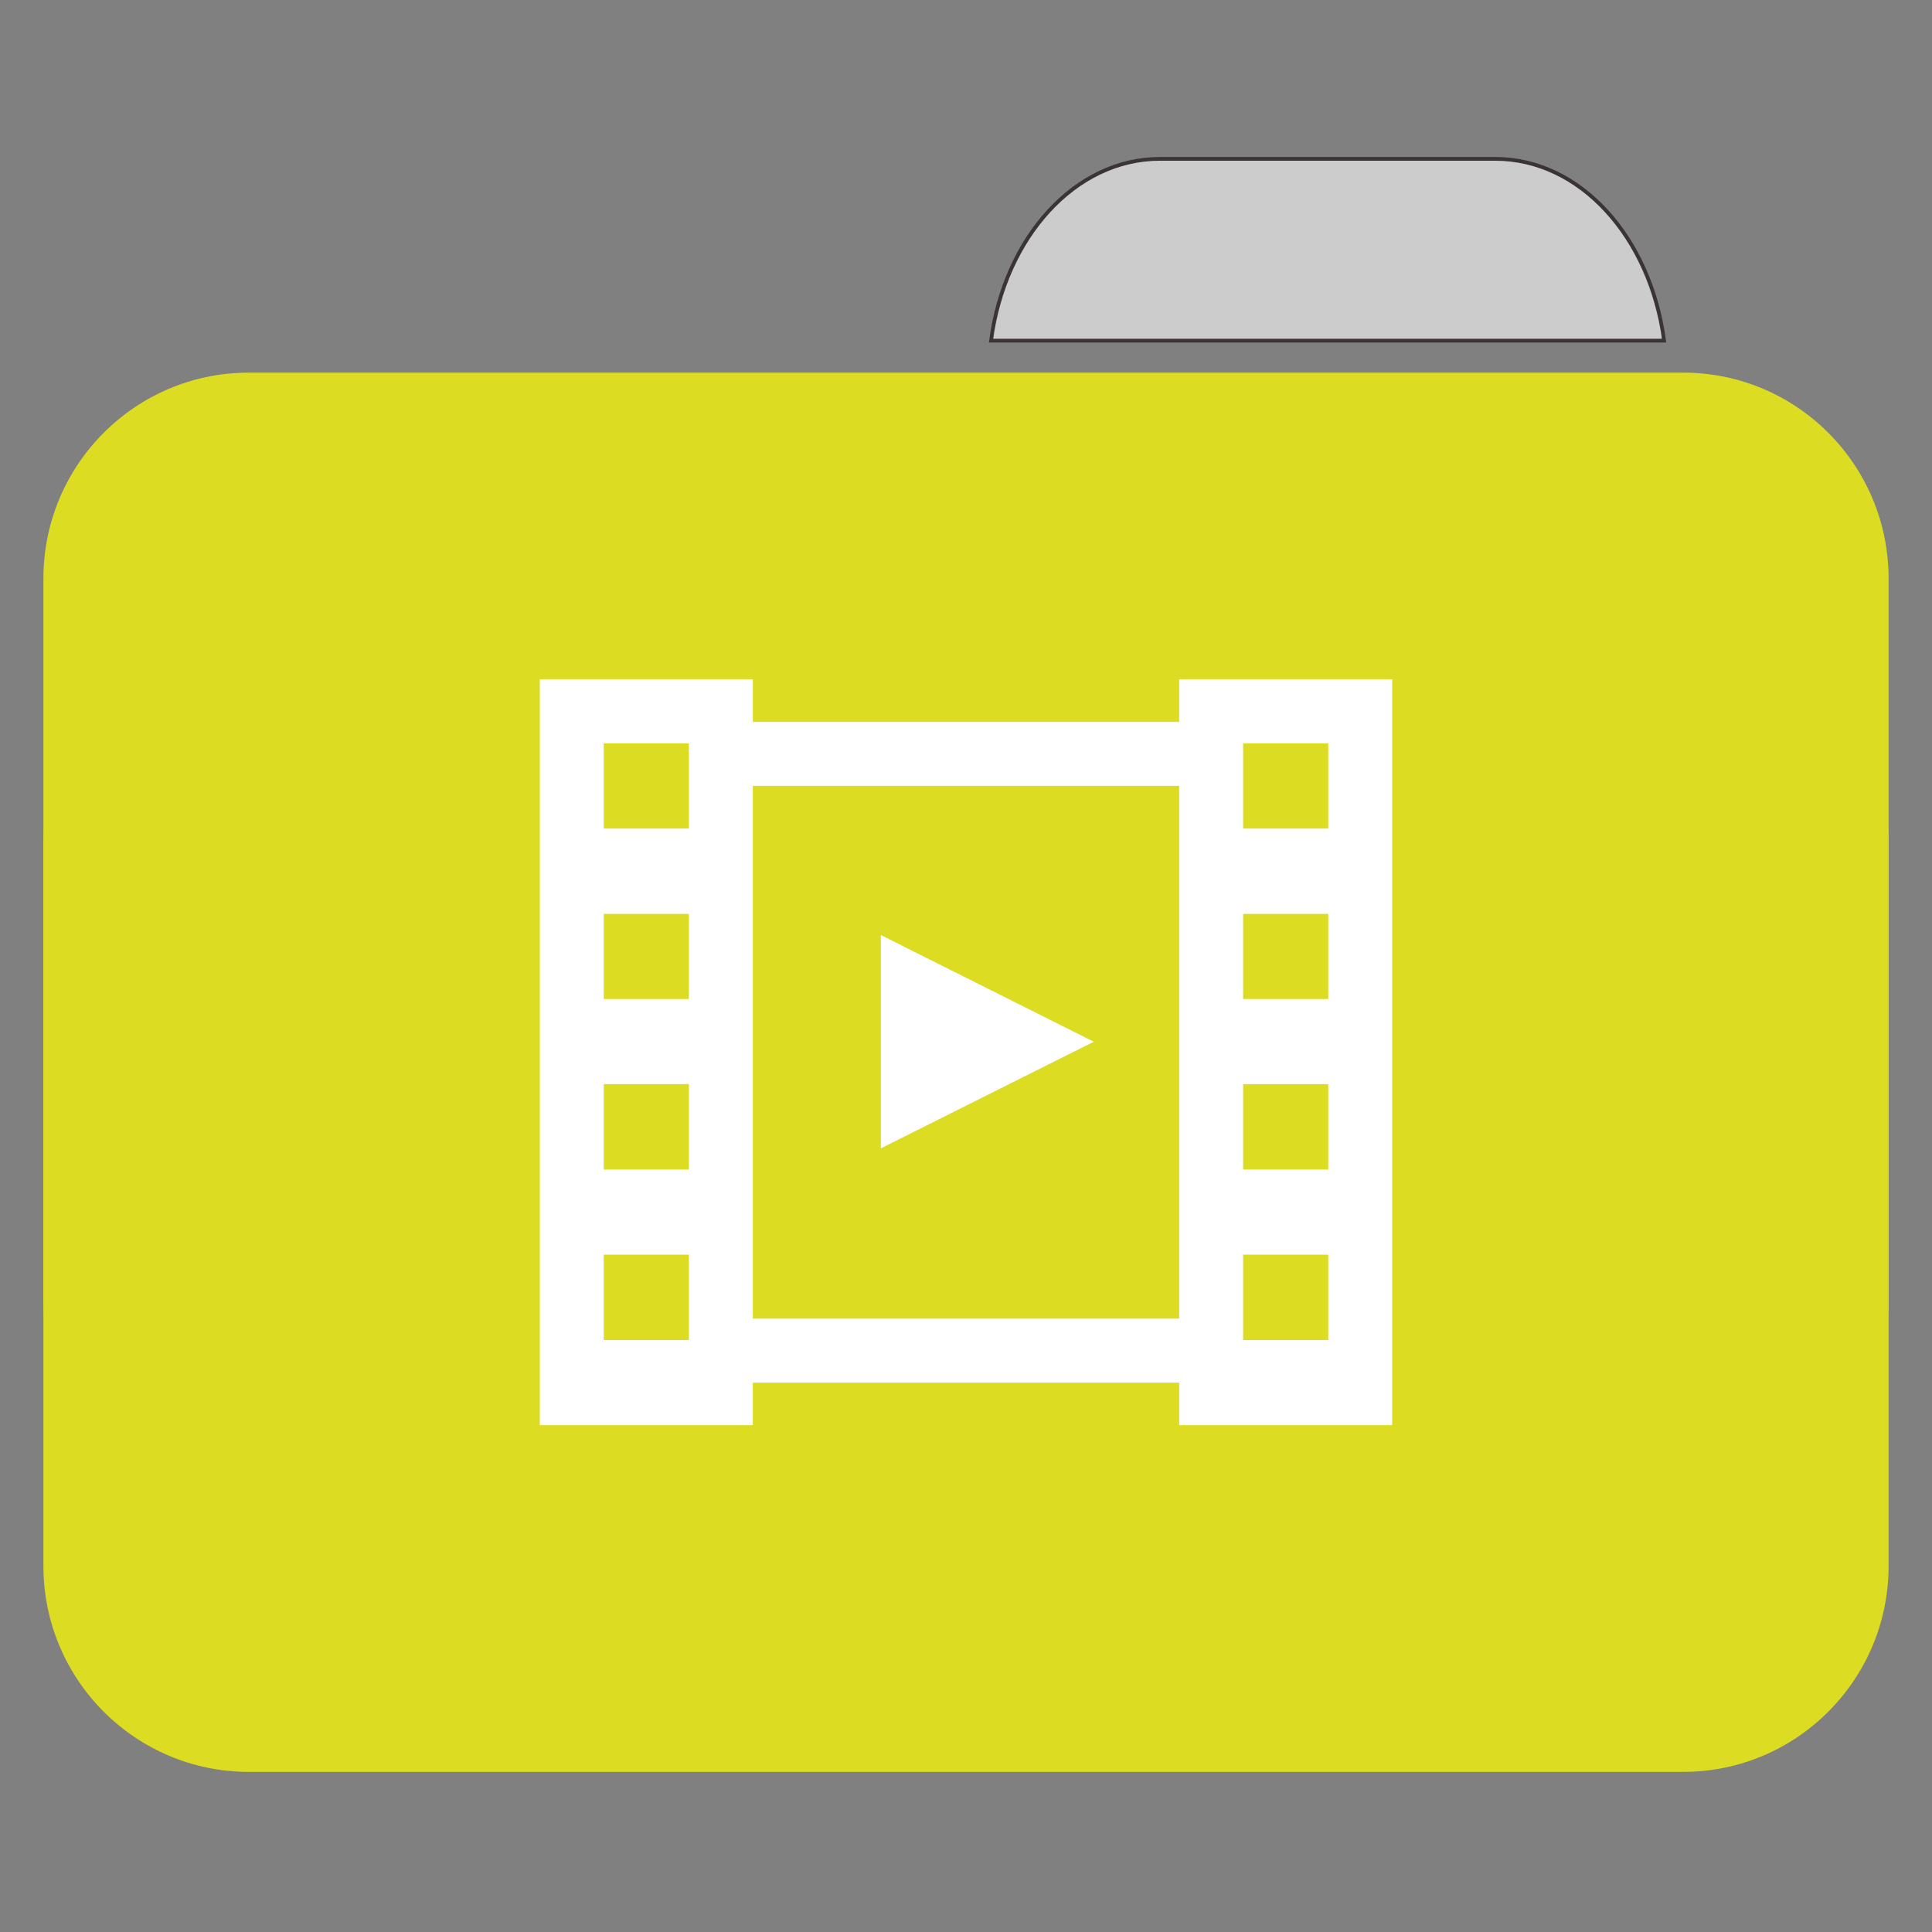 
<svg xmlns="http://www.w3.org/2000/svg" xmlns:xlink="http://www.w3.org/1999/xlink" width="32px" height="32px" viewBox="0 0 32 32" version="1.1">
<rect x="0" y="0" width="32" height="32" fill="#808080" stroke="none"/>
<g id="surface1">
<path style="fill-rule:nonzero;fill:rgb(80%,80%,80%);fill-opacity:1;stroke-width:1;stroke-linecap:butt;stroke-linejoin:miter;stroke:rgb(23.137%,20.392%,20.392%);stroke-opacity:1;stroke-miterlimit:4;" d="M 309.875 42.438 C 287.188 42.438 268.438 63.375 264.75 91 L 444.562 91 C 440.875 63.375 422.188 42.438 399.438 42.438 Z M 309.875 42.438 " transform="matrix(0.062,0,0,0.062,0,0)"/>
<path style=" stroke:none;fill-rule:nonzero;fill:#DCDC23;fill-opacity:1;" d="M 4.121 6.172 L 27.879 6.172 C 29.758 6.172 31.281 7.699 31.281 9.582 L 31.281 21.551 C 31.281 23.434 29.758 24.961 27.879 24.961 L 4.121 24.961 C 2.242 24.961 0.719 23.434 0.719 21.551 L 0.719 9.582 C 0.719 7.699 2.242 6.172 4.121 6.172 Z M 4.121 6.172 "/>
<path style=" stroke:none;fill-rule:nonzero;fill:#DCDC23;fill-opacity:1;" d="M 4.121 10.559 L 27.879 10.559 C 29.758 10.559 31.281 12.086 31.281 13.969 L 31.281 25.938 C 31.281 27.82 29.758 29.348 27.879 29.348 L 4.121 29.348 C 2.242 29.348 0.719 27.82 0.719 25.938 L 0.719 13.969 C 0.719 12.086 2.242 10.559 4.121 10.559 Z M 4.121 10.559 "/>
<path style=" stroke:none;fill-rule:evenodd;fill:rgb(100%,100%,100%);fill-opacity:1;" d="M 8.941 11.25 L 8.941 23.605 L 12.469 23.605 L 12.469 22.902 L 19.531 22.902 L 19.531 23.605 L 23.059 23.605 L 23.059 11.25 L 19.531 11.25 L 19.531 11.957 L 12.469 11.957 L 12.469 11.25 Z M 10 12.312 L 11.41 12.312 L 11.41 13.723 L 10 13.723 Z M 20.59 12.312 L 22 12.312 L 22 13.723 L 20.59 13.723 Z M 12.469 13.016 L 19.531 13.016 L 19.531 21.84 L 12.469 21.84 Z M 10 15.137 L 11.41 15.137 L 11.41 16.547 L 10 16.547 Z M 20.59 15.137 L 22 15.137 L 22 16.547 L 20.59 16.547 Z M 14.59 15.488 L 14.59 19.02 L 18.117 17.254 Z M 10 17.957 L 11.41 17.957 L 11.41 19.371 L 10 19.371 Z M 20.59 17.957 L 22 17.957 L 22 19.371 L 20.59 19.371 Z M 10 20.781 L 11.41 20.781 L 11.41 22.195 L 10 22.195 Z M 20.59 20.781 L 22 20.781 L 22 22.195 L 20.59 22.195 Z M 20.59 20.781 "/>
</g>
</svg>
